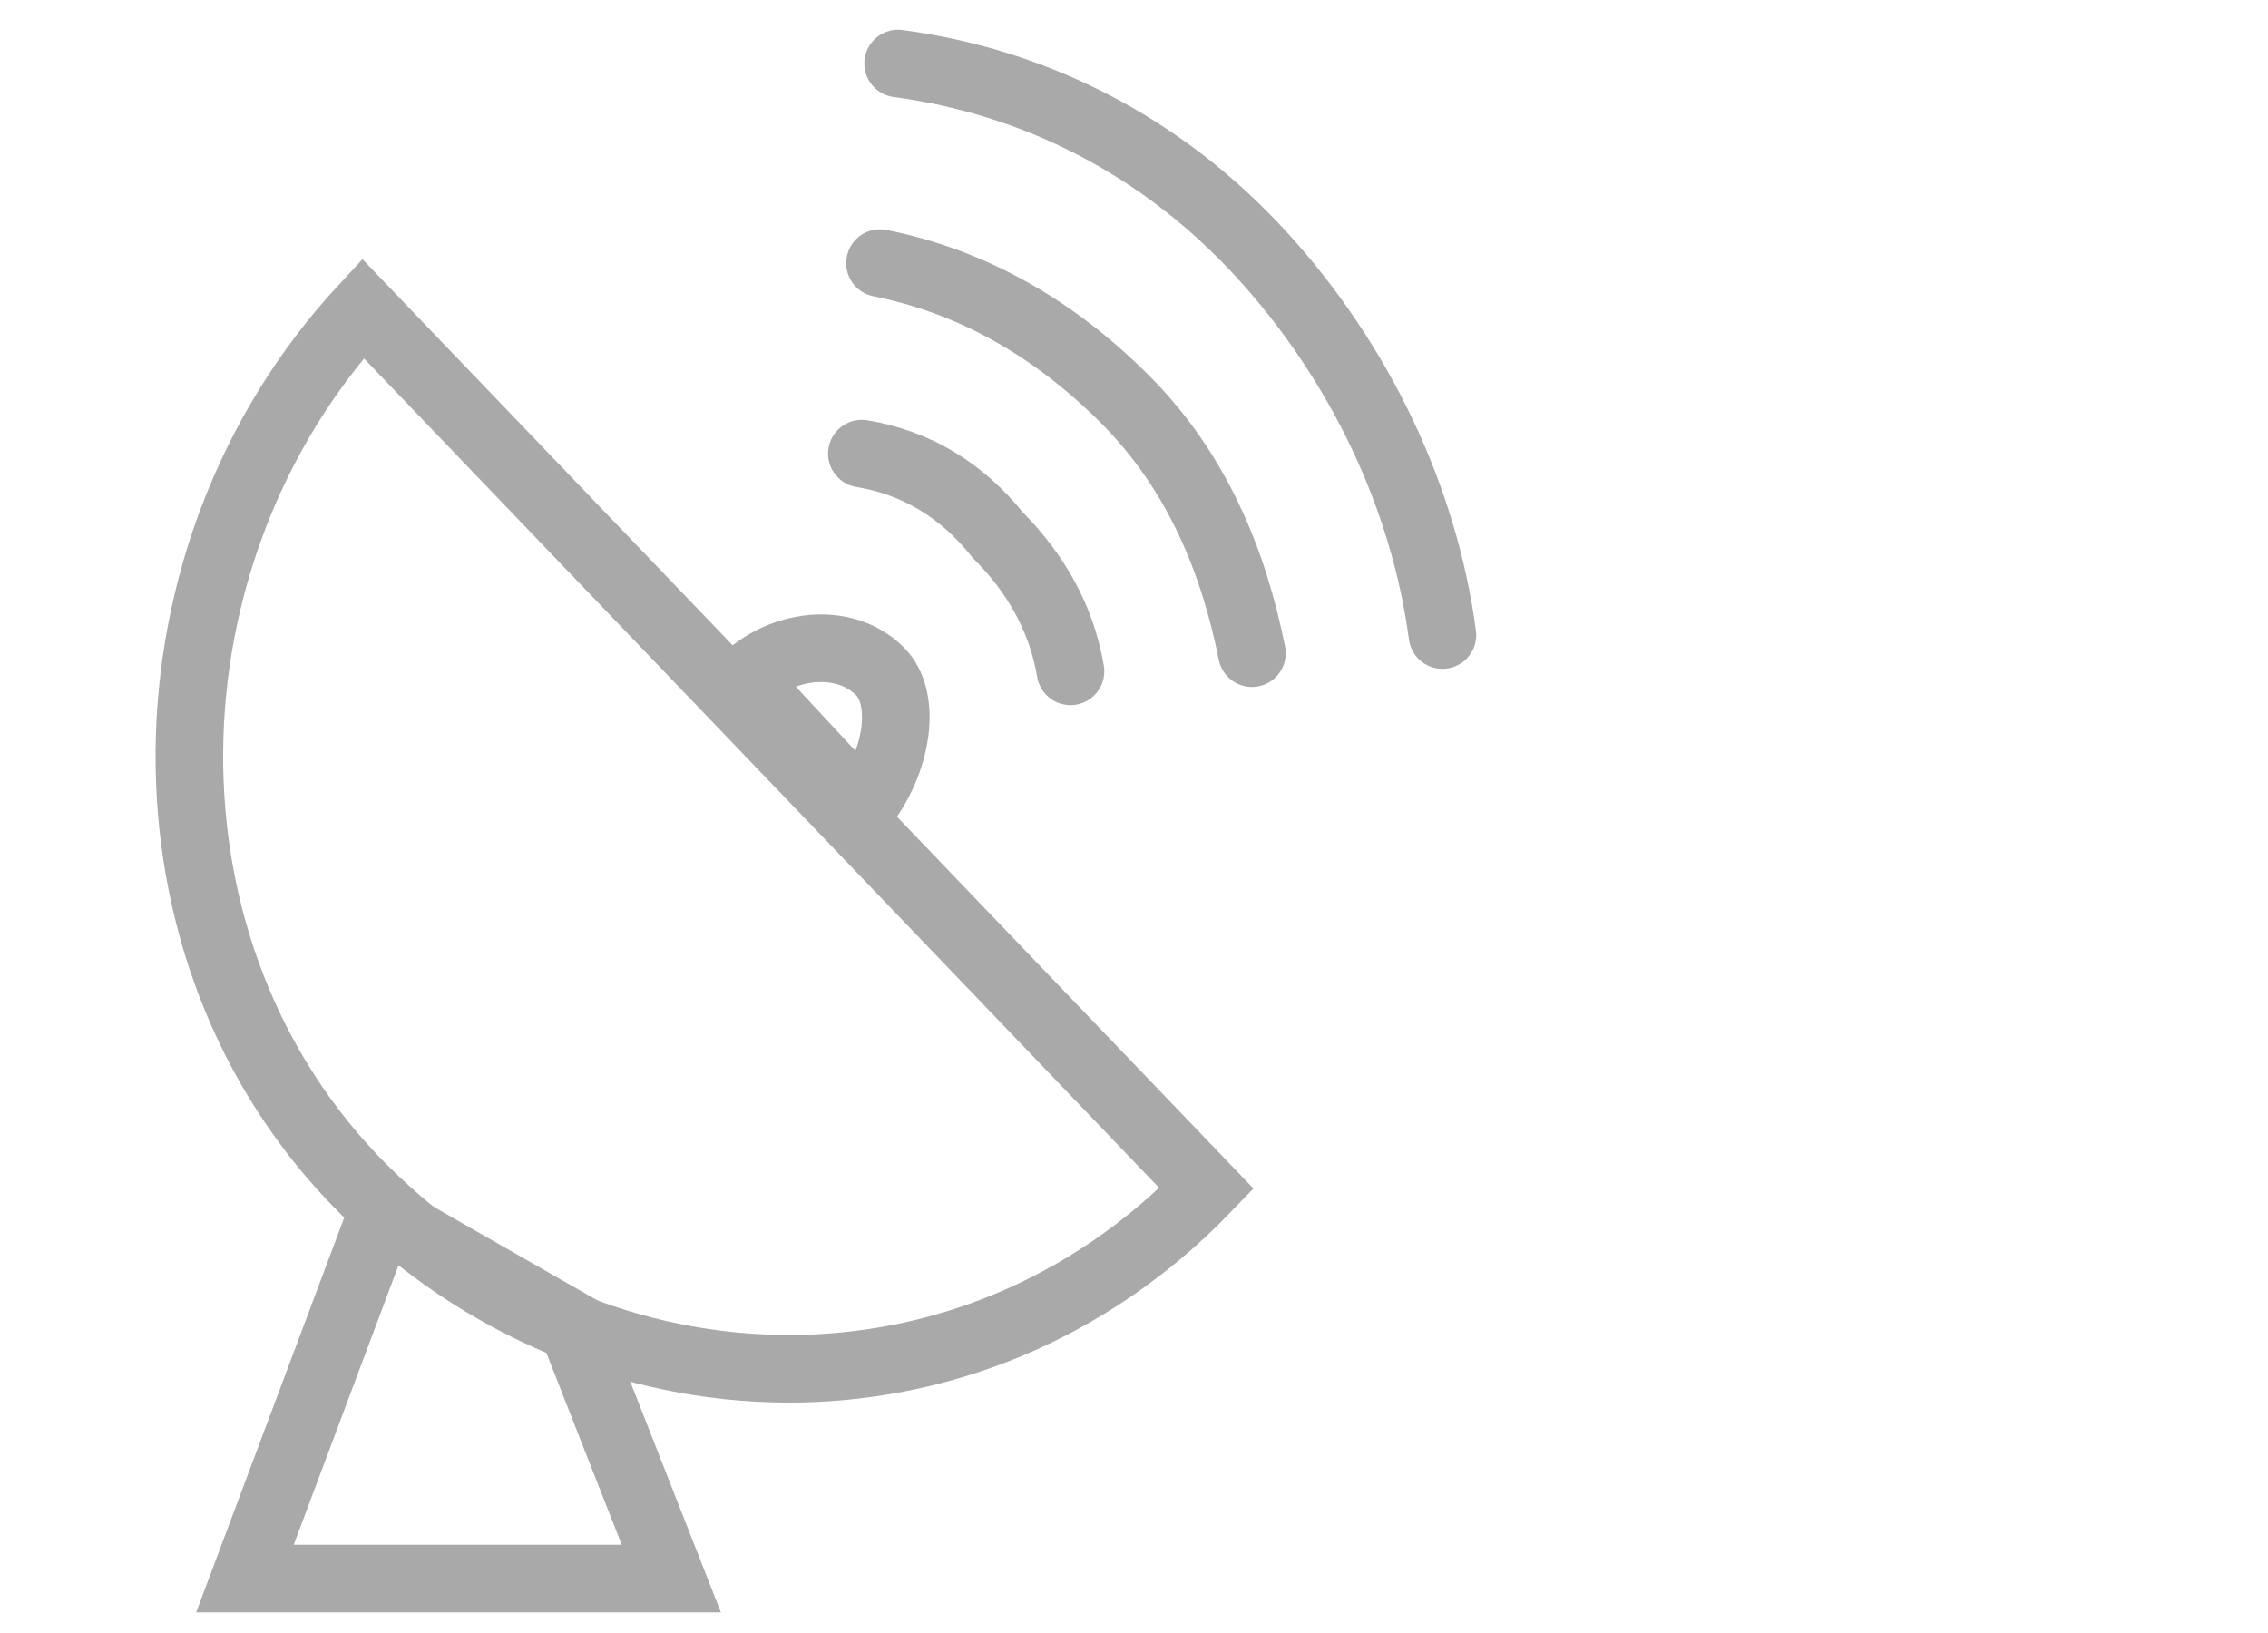 <?xml version="1.0" encoding="utf-8"?>
<!-- Generator: Adobe Illustrator 22.0.1, SVG Export Plug-In . SVG Version: 6.00 Build 0)  -->
<svg version="1.1" id="Ebene_1" xmlns="http://www.w3.org/2000/svg" xmlns:xlink="http://www.w3.org/1999/xlink" x="0px" y="0px"
	 viewBox="0 0 25 18" style="enable-background:new 0 0 25 18;" xml:space="preserve">
<style type="text/css">
	.st0{fill:none;stroke:#A9A9A9;stroke-width:0.745;stroke-linecap:round;stroke-miterlimit:10;}
</style>
<path class="st0" d="M11.8,7.4c-0.1-0.6-0.4-1.1-0.8-1.5C10.6,5.4,10.1,5.1,9.5,5"/>
<path class="st0" d="M13.8,7.2L13.8,7.2c-0.2-1-0.6-2-1.4-2.8c-0.8-0.8-1.7-1.3-2.7-1.5l0,0"/>
<path class="st0" d="M15.9,7L15.9,7c-0.2-1.5-0.9-3-2-4.2c-1.1-1.2-2.5-1.9-4-2.1l0,0"/>
<path class="st0" d="M8.2,7.5C8.6,7.1,9.3,7,9.7,7.4C10,7.7,9.9,8.4,9.5,8.9L8.2,7.5z"/>
<polygon class="st0" points="4.2,13.4 2.7,17.4 7.4,17.4 6.3,14.6 "/>
<path class="st0" d="M13.3,13.1c-2.6,2.7-6.7,2.6-9.3,0s-2.5-7,0-9.7L13.3,13.1z"/>
</svg>
